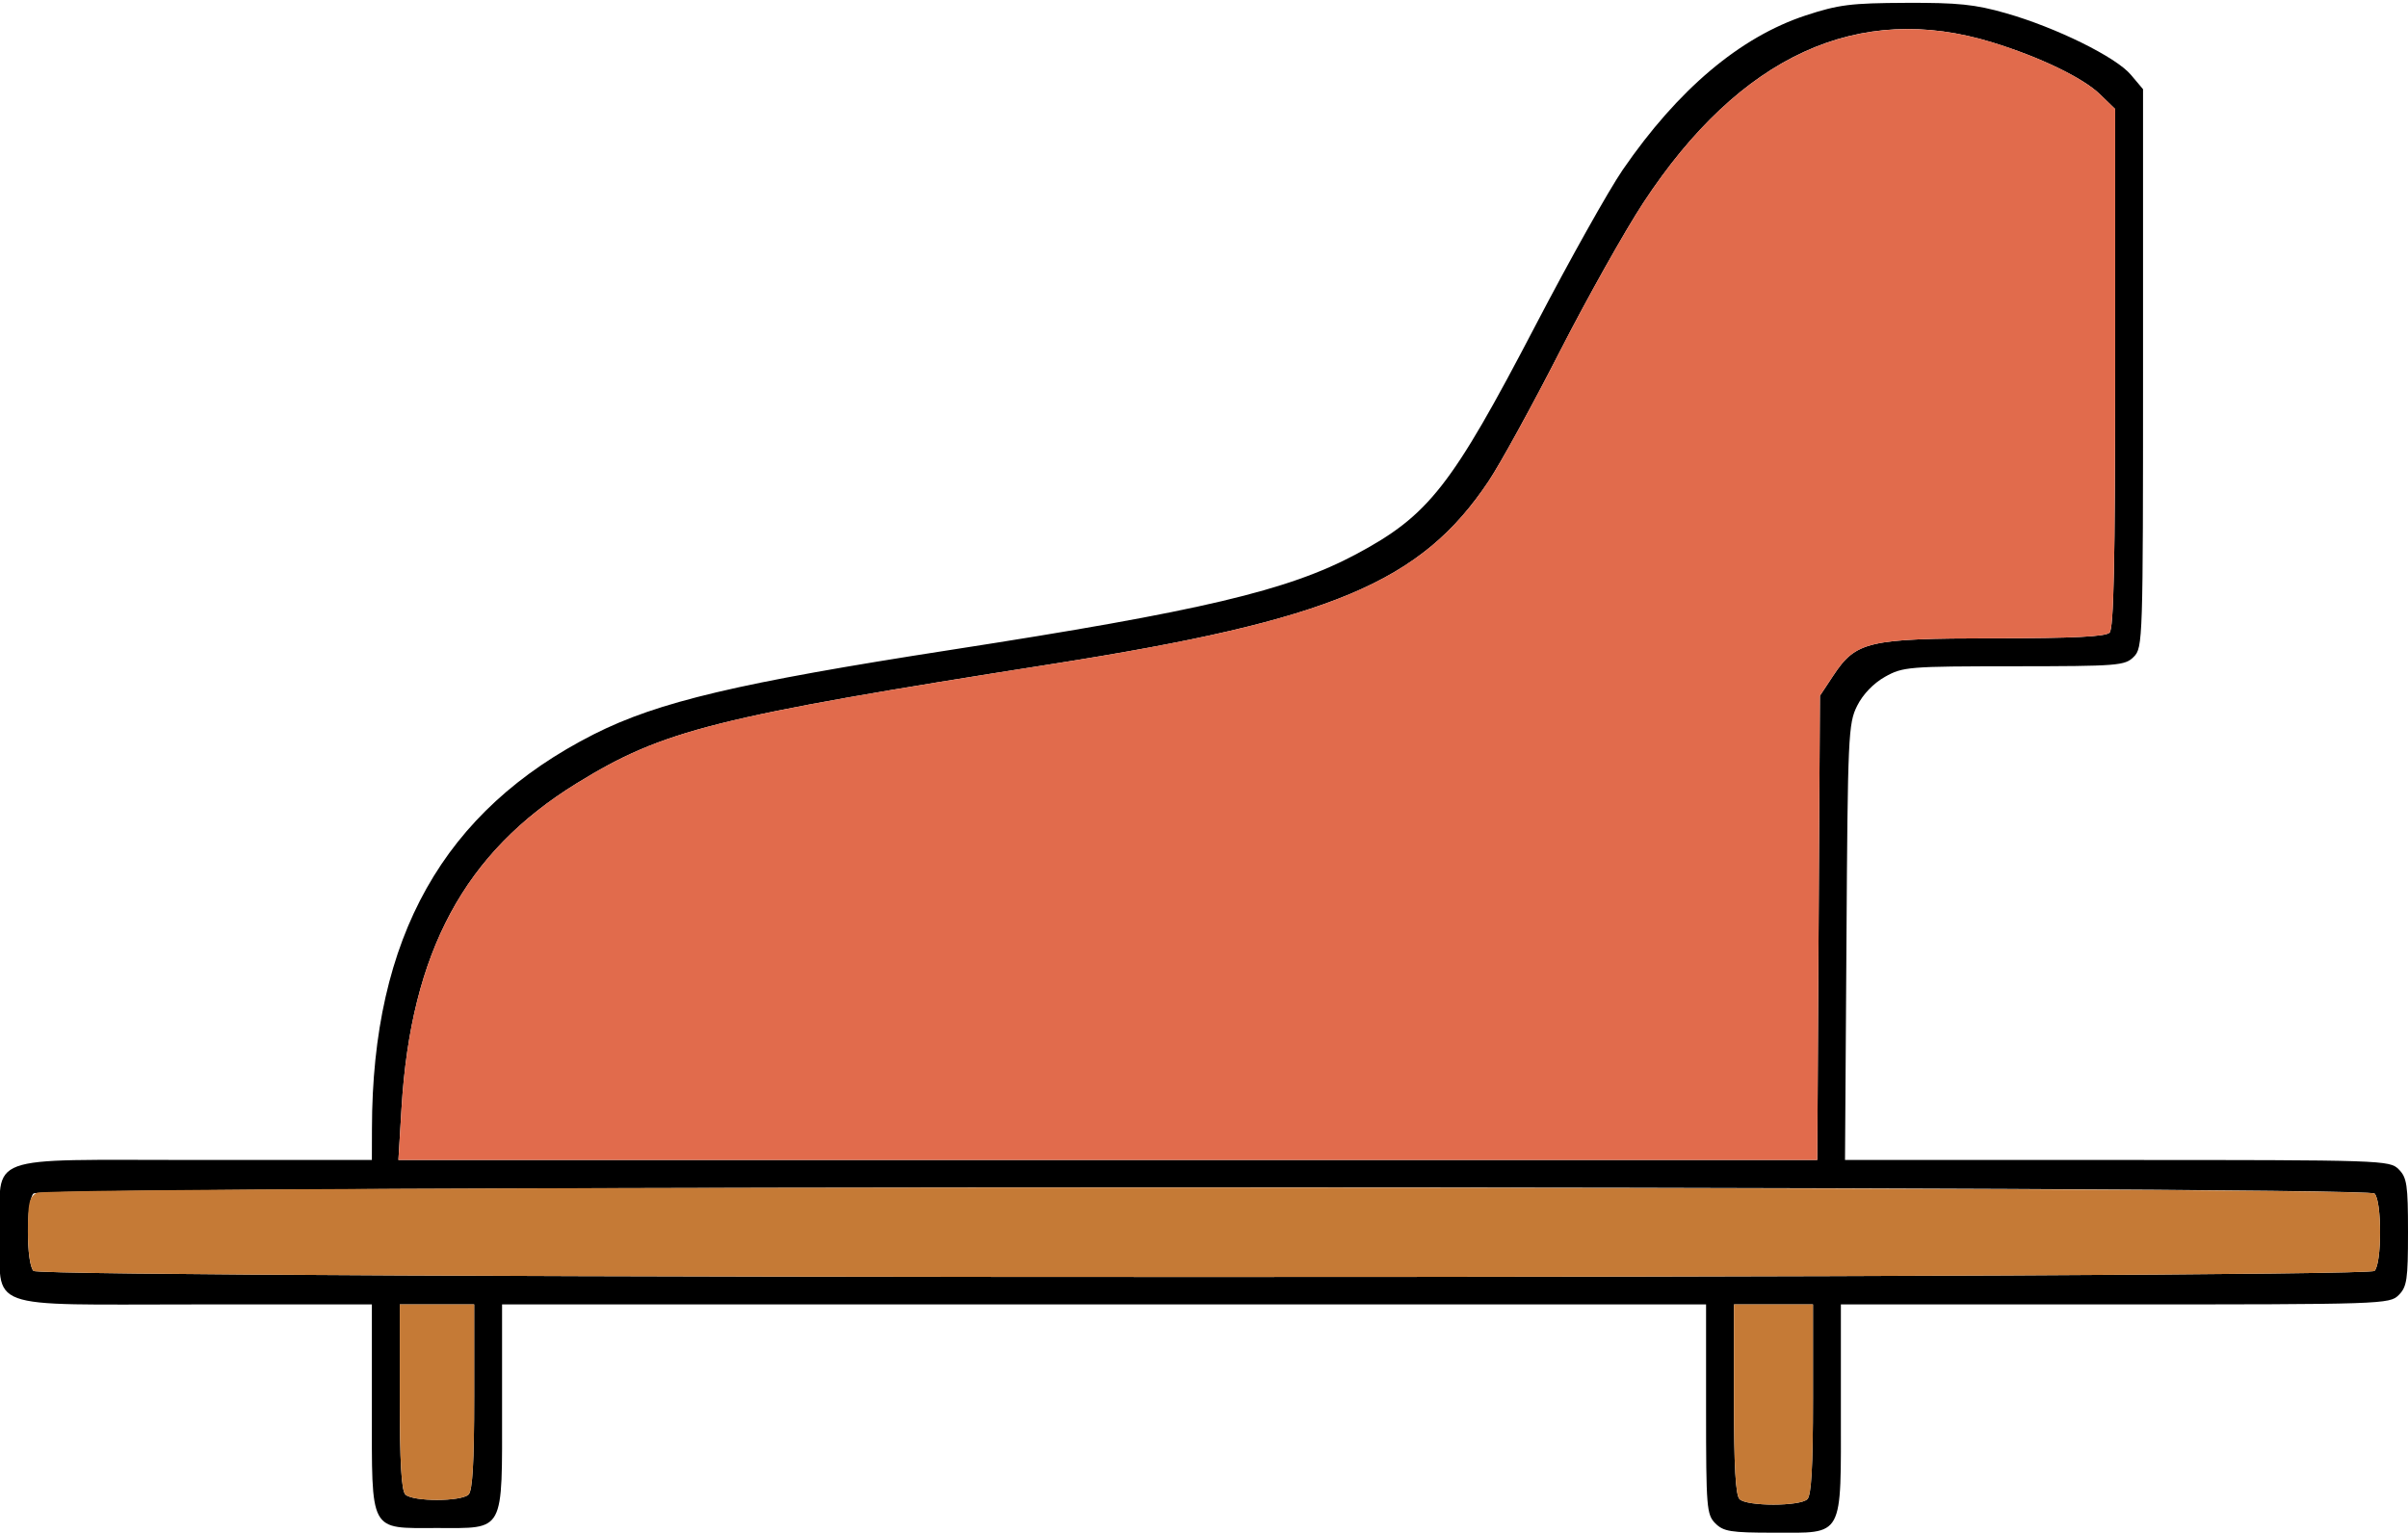<?xml version="1.0" encoding="UTF-8" standalone="no"?>
<!DOCTYPE svg PUBLIC "-//W3C//DTD SVG 1.1//EN"
"http://www.w3.org/Graphics/SVG/1.1/DTD/svg11.dtd">
<svg width="600px" height="382px"
xmlns="http://www.w3.org/2000/svg" version="1.1">
<g transform="translate(0000, 0000) scale(1, 1)">
<path fill="#000000" stroke="none" d="
M 427.41 379.68
C 425.24 377.49 425.10 375.81 425.10 351.23
L 425.10 325.11
L 275.10 325.11
L 125.10 325.11
L 125.10 350.65
C 125.10 382.35 125.91 380.84 108.88 380.84
C 91.85 380.84 92.66 382.35 92.66 350.65
L 92.66 325.11
L 48.65 325.11
C -4.69 325.11 0.00 326.85 0.00 307.11
C 0.00 287.37 -4.69 289.11 48.65 289.11
L 92.66 289.11
L 92.68 281.28
C 92.73 233.59 110.53 201.98 147.98 183.00
C 163.93 174.93 183.98 170.18 236.87 161.98
C 299.36 152.30 320.95 147.19 337.96 138.10
C 356.02 128.44 361.67 121.22 382.59 81.13
C 391.09 64.82 400.88 47.36 404.33 42.33
C 418.11 22.28 433.54 9.25 449.91 3.85
C 458.11 1.15 461.21 0.77 474.90 0.71
C 487.83 0.65 492.15 1.09 499.81 3.29
C 512.27 6.84 527.25 14.22 530.95 18.64
L 533.98 22.23
L 533.98 91.82
C 533.98 159.85 533.93 161.44 531.66 163.71
C 529.47 165.91 527.78 166.04 501.83 166.06
C 475.51 166.07 474.13 166.19 469.69 168.68
C 466.81 170.30 464.19 173.03 462.74 175.92
C 460.54 180.32 460.40 183.26 460.08 234.83
L 459.72 289.11
L 527.55 289.11
C 593.83 289.11 595.42 289.17 597.68 291.43
C 599.73 293.49 600.00 295.30 600.00 307.11
C 600.00 318.92 599.73 320.73 597.68 322.78
C 595.42 325.05 593.83 325.11 527.03 325.11
L 458.69 325.11
L 458.69 351.23
C 458.69 383.72 459.63 382.00 441.89 382.00
C 431.27 382.00 429.44 381.71 427.41 379.68
M 450.35 373.64
C 451.33 372.65 451.74 365.47 451.74 348.68
L 451.74 325.11
L 441.89 325.11
L 432.05 325.11
L 432.05 348.68
C 432.05 365.47 432.45 372.65 433.44 373.64
C 435.25 375.46 448.53 375.46 450.35 373.64
M 116.76 372.48
C 117.74 371.49 118.15 364.43 118.15 348.10
L 118.15 325.11
L 108.88 325.11
L 99.61 325.11
L 99.61 348.10
C 99.61 364.43 100.02 371.49 101.00 372.48
C 102.81 374.29 114.95 374.29 116.76 372.48
M 591.66 316.75
C 593.50 314.90 593.50 299.32 591.66 297.47
C 589.63 295.44 10.37 295.44 8.34 297.47
C 6.50 299.32 6.50 314.90 8.34 316.75
C 10.37 318.78 589.63 318.78 591.66 316.75
M 453.14 231.27
L 453.47 173.41
L 456.74 168.47
C 462.46 159.80 465.37 159.13 496.97 159.09
C 516.61 159.08 524.64 158.68 525.64 157.68
C 526.68 156.63 527.03 140.39 527.03 91.73
L 527.03 27.16
L 523.26 23.51
C 519.02 19.39 508.34 14.24 496.48 10.58
C 463.09 0.27 433.59 13.82 409.48 50.51
C 404.87 57.53 395.49 74.25 388.63 87.66
C 381.78 101.07 373.81 115.60 370.91 119.93
C 354.07 145.17 331.71 154.55 262.36 165.46
C 178.00 178.72 165.30 181.91 143.65 195.26
C 115.75 212.47 102.41 237.21 100.05 276.13
L 99.27 289.11
L 276.03 289.11
L 452.81 289.11
L 453.14 231.27"/>
<path fill="#e16b4c" stroke="none" d="
M 100.05 276.13
C 102.41 237.21 115.75 212.47 143.65 195.26
C 165.30 181.91 178.00 178.72 262.36 165.46
C 331.71 154.55 354.07 145.17 370.91 119.93
C 373.81 115.60 381.78 101.07 388.63 87.66
C 395.49 74.25 404.87 57.53 409.48 50.51
C 433.58 13.82 463.14 0.28 496.60 10.61
C 508.34 14.24 519.03 19.40 523.26 23.51
L 527.03 27.16
L 527.03 91.73
C 527.03 140.39 526.68 156.63 525.64 157.68
C 524.64 158.68 516.61 159.08 496.97 159.09
C 465.37 159.13 462.46 159.80 456.74 168.47
L 453.47 173.41
L 453.14 231.27
L 452.81 289.11
L 276.03 289.11
L 99.27 289.11
L 100.05 276.13"/>
<path fill="#c57a36" stroke="none" d="
M 433.44 373.64
C 432.45 372.65 432.05 365.47 432.05 348.68
L 432.05 325.11
L 441.89 325.11
L 451.74 325.11
L 451.74 348.68
C 451.74 365.47 451.33 372.65 450.35 373.64
C 448.53 375.46 435.25 375.46 433.44 373.64"/>
<path fill="#c57a36" stroke="none" d="
M 101.00 372.48
C 100.02 371.49 99.61 364.43 99.61 348.10
L 99.61 325.11
L 108.88 325.11
L 118.15 325.11
L 118.15 348.10
C 118.15 364.43 117.74 371.49 116.76 372.48
C 114.95 374.29 102.81 374.29 101.00 372.48"/>
<path fill="#c57a36" stroke="none" d="
M 8.34 316.75
C 7.52 315.92 6.95 311.93 6.95 306.92
C 6.95 299.77 7.29 298.30 9.19 297.29
C 12.65 295.43 589.81 295.61 591.66 297.47
C 593.50 299.32 593.50 314.90 591.66 316.75
C 589.63 318.78 10.37 318.78 8.34 316.75"/>
</g>
</svg>
